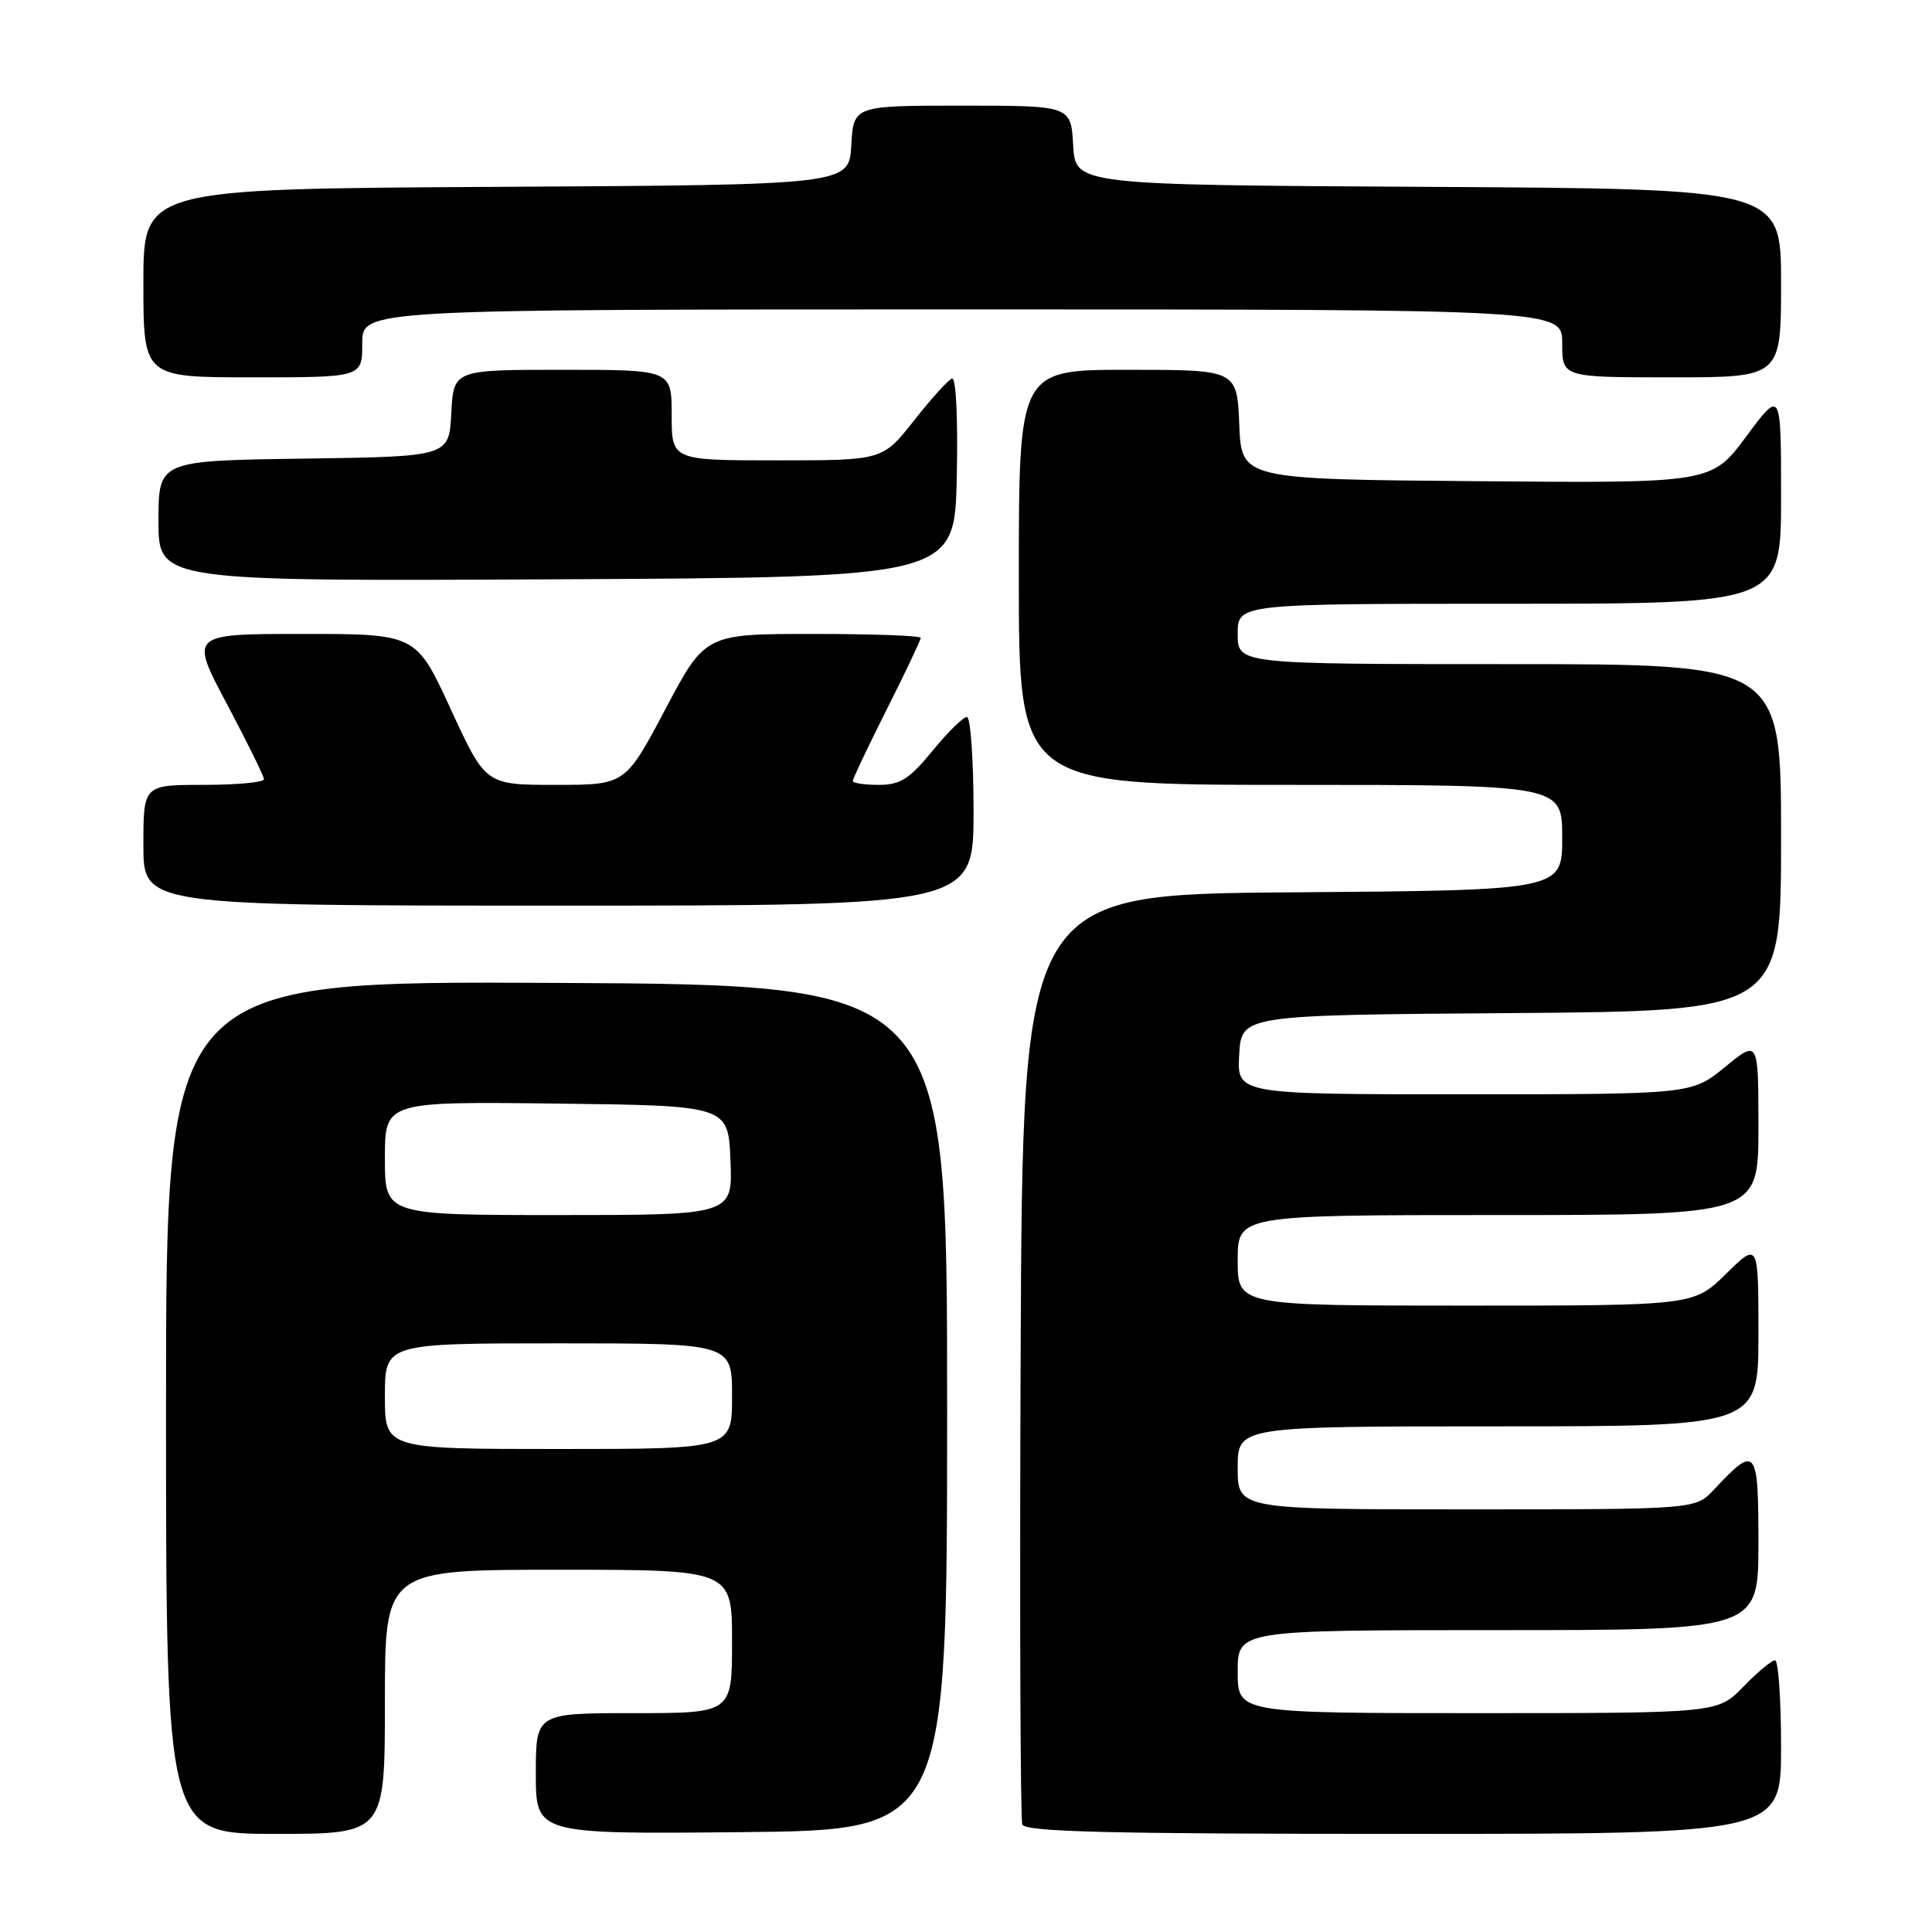 <?xml version="1.0" encoding="UTF-8" standalone="no"?>
<!DOCTYPE svg PUBLIC "-//W3C//DTD SVG 1.1//EN" "http://www.w3.org/Graphics/SVG/1.1/DTD/svg11.dtd" >
<svg xmlns="http://www.w3.org/2000/svg" xmlns:xlink="http://www.w3.org/1999/xlink" version="1.1" viewBox="0 0 256 256">
 <g >
 <path fill="currentColor"
d=" M 51.00 225.50 C 51.00 208.00 51.00 208.00 74.00 208.00 C 97.00 208.00 97.00 208.00 97.00 217.50 C 97.00 227.00 97.00 227.00 84.00 227.00 C 71.00 227.00 71.00 227.00 71.00 235.02 C 71.00 243.03 71.00 243.03 98.25 242.77 C 125.50 242.50 125.50 242.50 125.50 186.50 C 125.50 130.50 125.50 130.50 73.75 130.24 C 22.00 129.98 22.00 129.98 22.00 186.49 C 22.00 243.00 22.00 243.00 36.50 243.00 C 51.00 243.00 51.00 243.00 51.00 225.50 Z  M 236.00 231.50 C 236.00 225.18 235.64 220.00 235.20 220.00 C 234.75 220.00 232.87 221.57 231.00 223.50 C 227.61 227.00 227.61 227.00 195.80 227.00 C 164.00 227.00 164.00 227.00 164.00 221.50 C 164.00 216.00 164.00 216.00 198.50 216.00 C 233.00 216.00 233.00 216.00 233.00 204.46 C 233.00 191.75 232.70 191.40 227.08 197.41 C 224.65 200.00 224.65 200.00 194.33 200.00 C 164.00 200.00 164.00 200.00 164.00 194.50 C 164.00 189.00 164.00 189.00 198.50 189.00 C 233.00 189.00 233.00 189.00 233.00 176.79 C 233.00 164.58 233.00 164.58 228.71 168.79 C 224.42 173.00 224.42 173.00 194.21 173.00 C 164.00 173.00 164.00 173.00 164.00 167.00 C 164.00 161.00 164.00 161.00 198.50 161.00 C 233.00 161.00 233.00 161.00 233.00 149.38 C 233.00 137.76 233.00 137.76 228.58 141.38 C 224.16 145.00 224.16 145.00 194.03 145.00 C 163.90 145.00 163.90 145.00 164.20 139.75 C 164.50 134.50 164.50 134.50 200.25 134.24 C 236.00 133.97 236.00 133.97 236.00 110.99 C 236.00 88.00 236.00 88.00 200.00 88.00 C 164.00 88.00 164.00 88.00 164.00 84.00 C 164.00 80.00 164.00 80.00 200.00 80.00 C 236.00 80.00 236.00 80.00 236.00 65.81 C 236.00 51.62 236.00 51.62 231.39 57.83 C 226.78 64.03 226.78 64.03 195.64 63.76 C 164.50 63.50 164.50 63.50 164.21 56.25 C 163.91 49.00 163.91 49.00 149.46 49.00 C 135.00 49.00 135.00 49.00 135.00 76.50 C 135.00 104.00 135.00 104.00 171.00 104.00 C 207.00 104.00 207.00 104.00 207.00 110.99 C 207.00 117.97 207.00 117.97 171.25 118.24 C 135.50 118.50 135.50 118.50 135.24 179.50 C 135.10 213.05 135.20 241.06 135.46 241.75 C 135.83 242.73 146.87 243.00 185.97 243.00 C 236.00 243.00 236.00 243.00 236.00 231.50 Z  M 129.00 107.50 C 129.00 100.62 128.60 95.00 128.12 95.00 C 127.64 95.00 125.58 97.02 123.55 99.50 C 120.49 103.24 119.29 104.00 116.43 104.00 C 114.54 104.00 113.00 103.77 113.00 103.48 C 113.00 103.19 115.02 98.93 117.50 94.00 C 119.98 89.07 122.00 84.81 122.00 84.52 C 122.00 84.23 115.57 84.00 107.72 84.00 C 93.44 84.00 93.44 84.00 88.15 94.00 C 82.85 104.00 82.85 104.00 73.60 104.00 C 64.35 104.00 64.35 104.00 59.74 94.00 C 55.14 84.00 55.14 84.00 40.14 84.00 C 25.14 84.00 25.14 84.00 30.05 93.25 C 32.75 98.34 34.97 102.84 34.98 103.25 C 34.99 103.66 31.40 104.00 27.00 104.00 C 19.00 104.00 19.00 104.00 19.00 112.00 C 19.00 120.00 19.00 120.00 74.00 120.00 C 129.00 120.00 129.00 120.00 129.00 107.50 Z  M 126.78 63.16 C 126.94 55.32 126.68 49.96 126.14 50.16 C 125.63 50.35 123.36 52.86 121.09 55.75 C 116.95 61.00 116.95 61.00 102.98 61.00 C 89.00 61.00 89.00 61.00 89.00 55.00 C 89.00 49.00 89.00 49.00 74.55 49.00 C 60.10 49.00 60.10 49.00 59.80 54.75 C 59.50 60.50 59.50 60.50 40.25 60.77 C 21.00 61.04 21.00 61.04 21.00 69.03 C 21.00 77.02 21.00 77.02 73.75 76.76 C 126.50 76.50 126.50 76.50 126.78 63.16 Z  M 48.00 45.50 C 48.00 41.00 48.00 41.00 127.50 41.00 C 207.00 41.00 207.00 41.00 207.00 45.50 C 207.00 50.00 207.00 50.00 221.50 50.00 C 236.00 50.00 236.00 50.00 236.00 37.51 C 236.00 25.02 236.00 25.02 189.25 24.76 C 142.50 24.50 142.50 24.50 142.20 19.25 C 141.90 14.00 141.90 14.00 127.50 14.00 C 113.10 14.00 113.10 14.00 112.80 19.25 C 112.50 24.50 112.50 24.50 65.75 24.76 C 19.00 25.02 19.00 25.02 19.00 37.51 C 19.00 50.00 19.00 50.00 33.50 50.00 C 48.00 50.00 48.00 50.00 48.00 45.50 Z  M 51.00 185.00 C 51.00 178.00 51.00 178.00 74.00 178.00 C 97.00 178.00 97.00 178.00 97.00 185.00 C 97.00 192.00 97.00 192.00 74.00 192.00 C 51.00 192.00 51.00 192.00 51.00 185.00 Z  M 51.00 153.48 C 51.00 145.96 51.00 145.96 73.75 146.23 C 96.50 146.50 96.50 146.50 96.79 153.75 C 97.09 161.00 97.09 161.00 74.04 161.00 C 51.00 161.00 51.00 161.00 51.00 153.48 Z "/>
</g>
</svg>